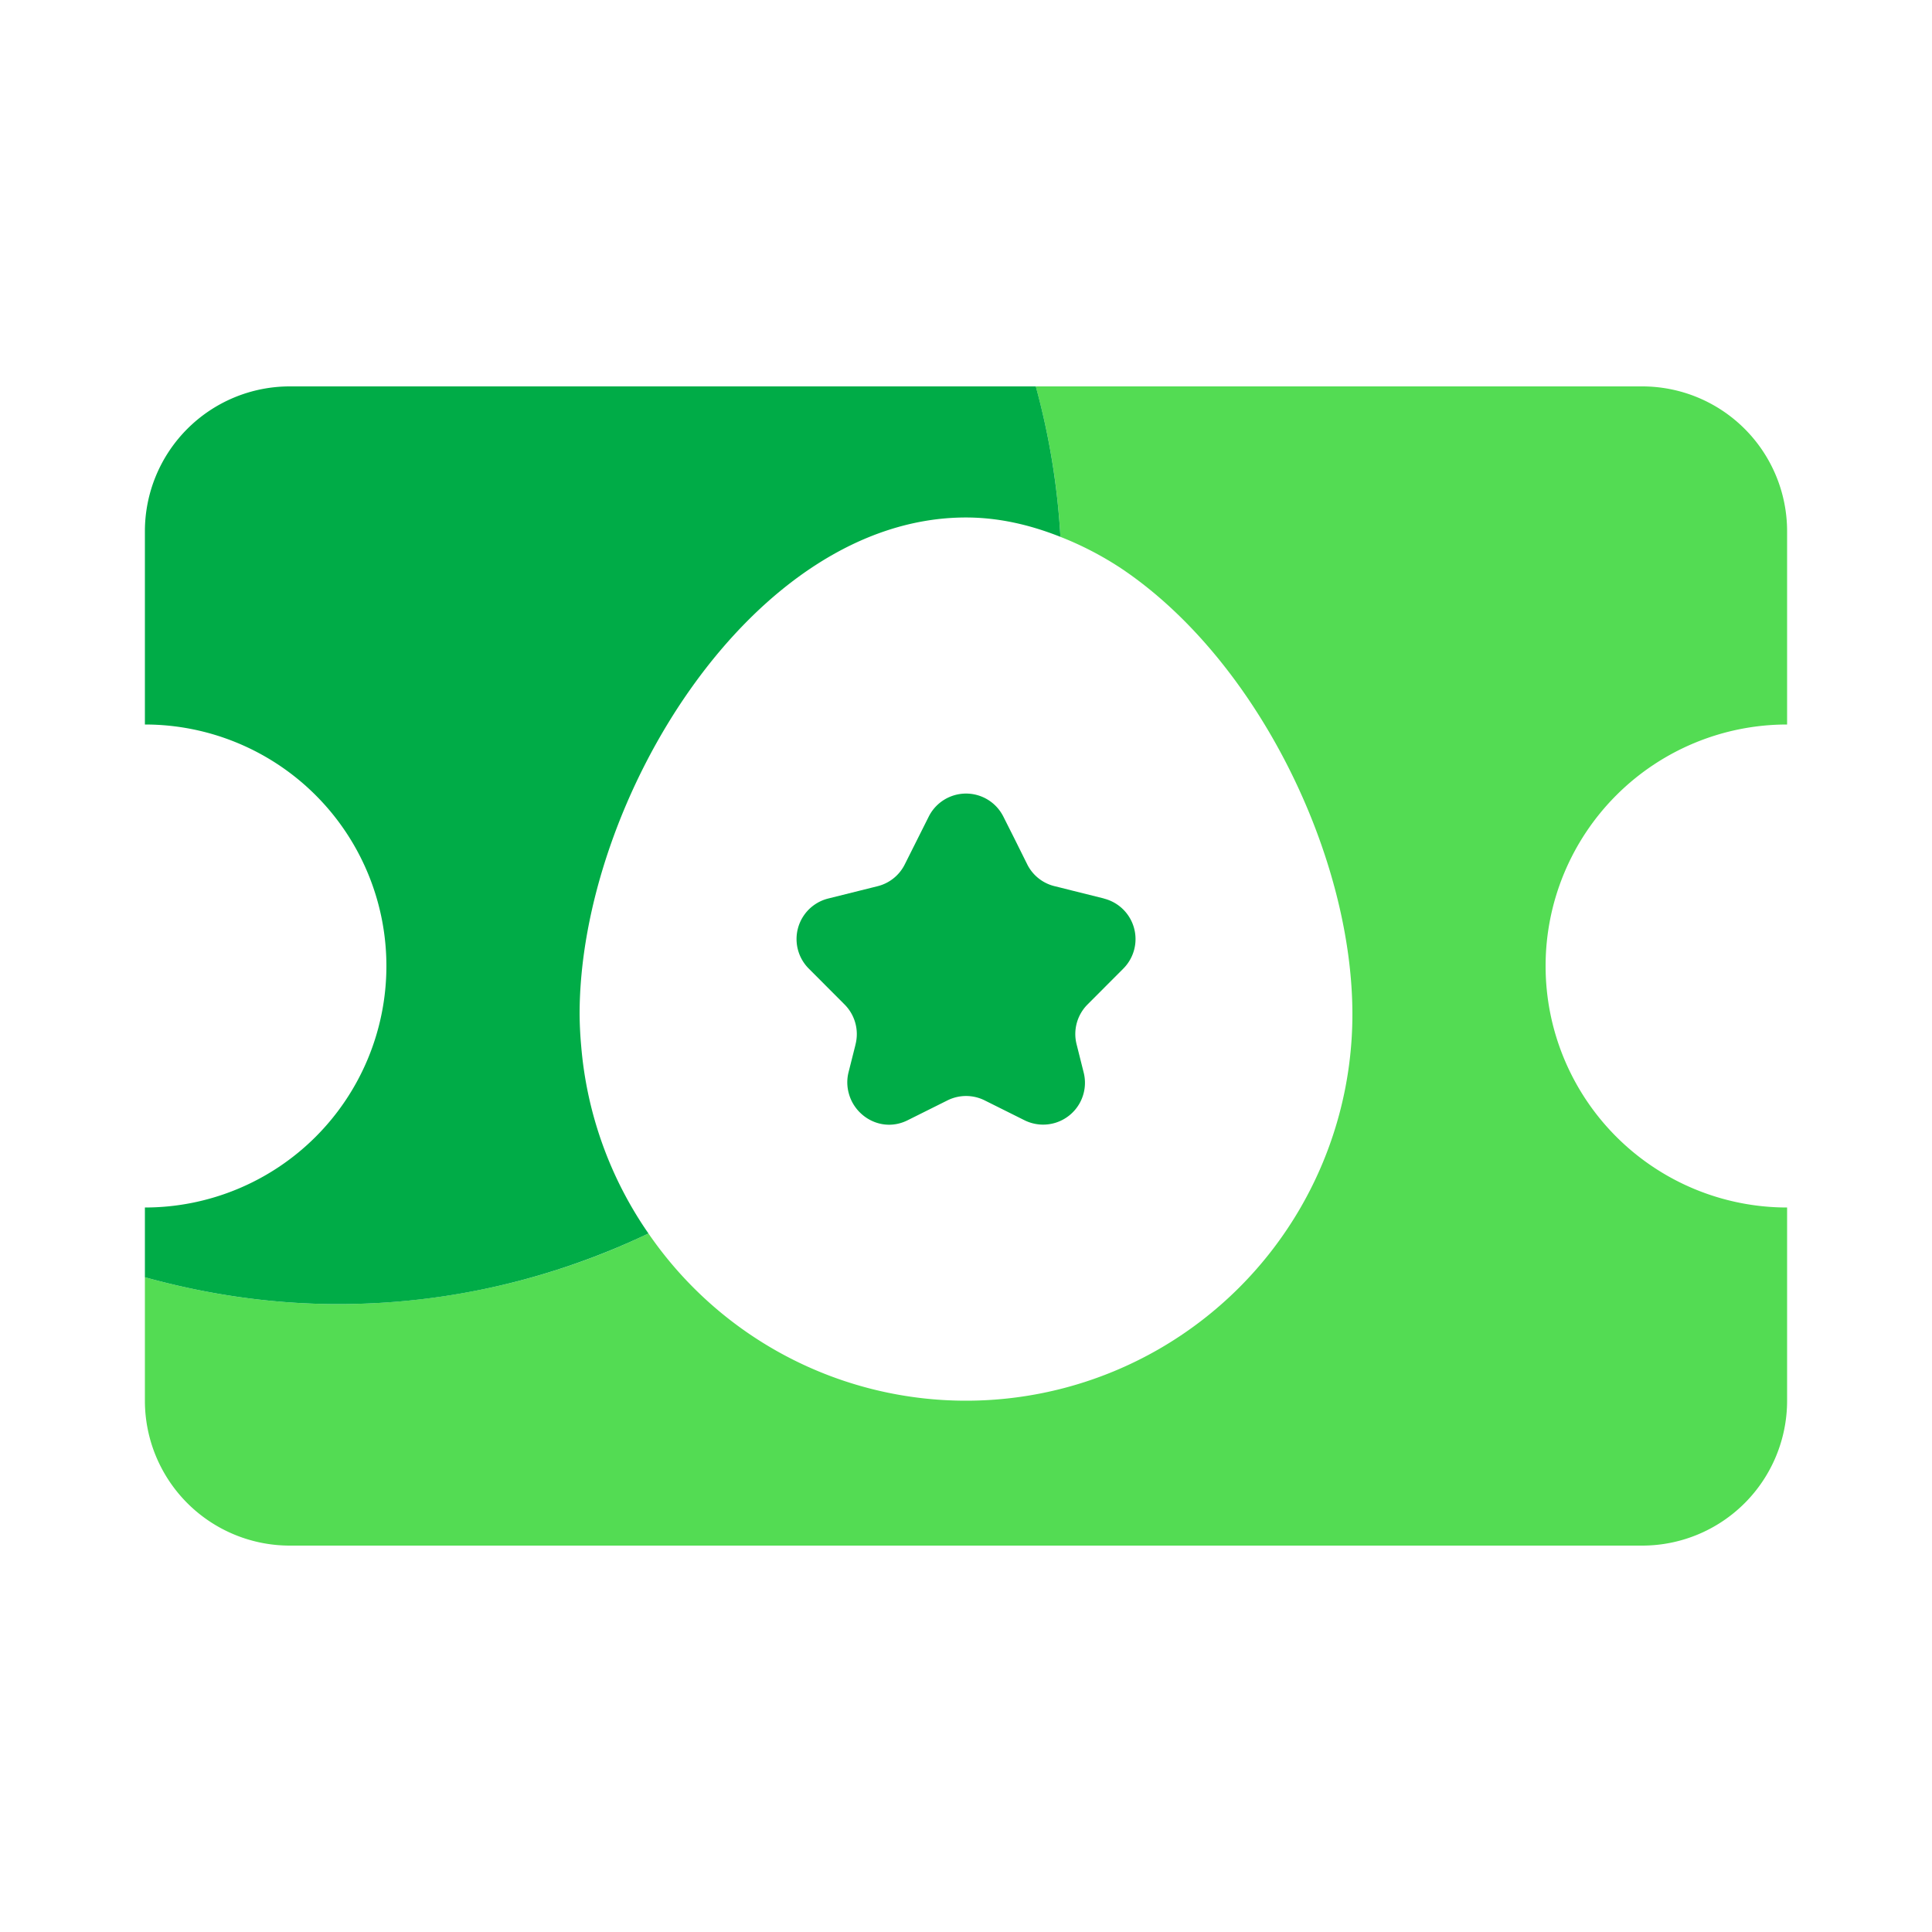 <svg xmlns="http://www.w3.org/2000/svg" width="40" height="40" viewBox="0 0 40 40">
    <g fill="none" fill-rule="evenodd">
        <path fill-rule="nonzero" d="M0 0h40v40H0z"/>
        <path fill="#53DC53" d="M37 15v-4a3 3 0 0 0-3-3H21.444a14.88 14.88 0 0 1 .511 3.115 6.76 6.76 0 0 1 1.285.671C26.043 13.682 28 17.735 28 21a8 8 0 0 1-8 8 7.972 7.972 0 0 1-6.574-3.462A14.905 14.905 0 0 1 7 27c-1.388 0-2.725-.203-4-.556V29a3 3 0 0 0 3 3h28a3 3 0 0 0 3-3v-4a5 5 0 1 1 0-10"/>
        <path fill="#00AC47" d="M13.426 25.538a7.954 7.954 0 0 1-1.393-3.88A7.939 7.939 0 0 1 12 21c0-4.418 3.581-10.286 8-10.286.676 0 1.328.152 1.955.401A15.012 15.012 0 0 0 21.445 8H6a3 3 0 0 0-3 3v4a5 5 0 0 1 0 10v1.444c1.275.353 2.612.556 4 .556 2.303 0 4.476-.534 6.426-1.462"/>
        <path fill="#00AC47" d="M22.855 18.602l-.65-.162-.25-.063-.122-.03a.86.86 0 0 1-.566-.453L21 17.357l-.226-.449a.864.864 0 0 0-1.546 0l-.495.987a.86.86 0 0 1-.564.453l-1.022.255a.865.865 0 0 0-.402 1.451l.74.742a.868.868 0 0 1 .229.822l-.007.031-.141.56a.854.854 0 0 0 .008.43c.132.495.698.815 1.219.554l.822-.41a.862.862 0 0 1 .773 0l.822.41a.866.866 0 0 0 1.227-.985l-.148-.59a.865.865 0 0 1 .228-.822l.74-.742a.865.865 0 0 0-.401-1.45"/>
    </g>
</svg>
